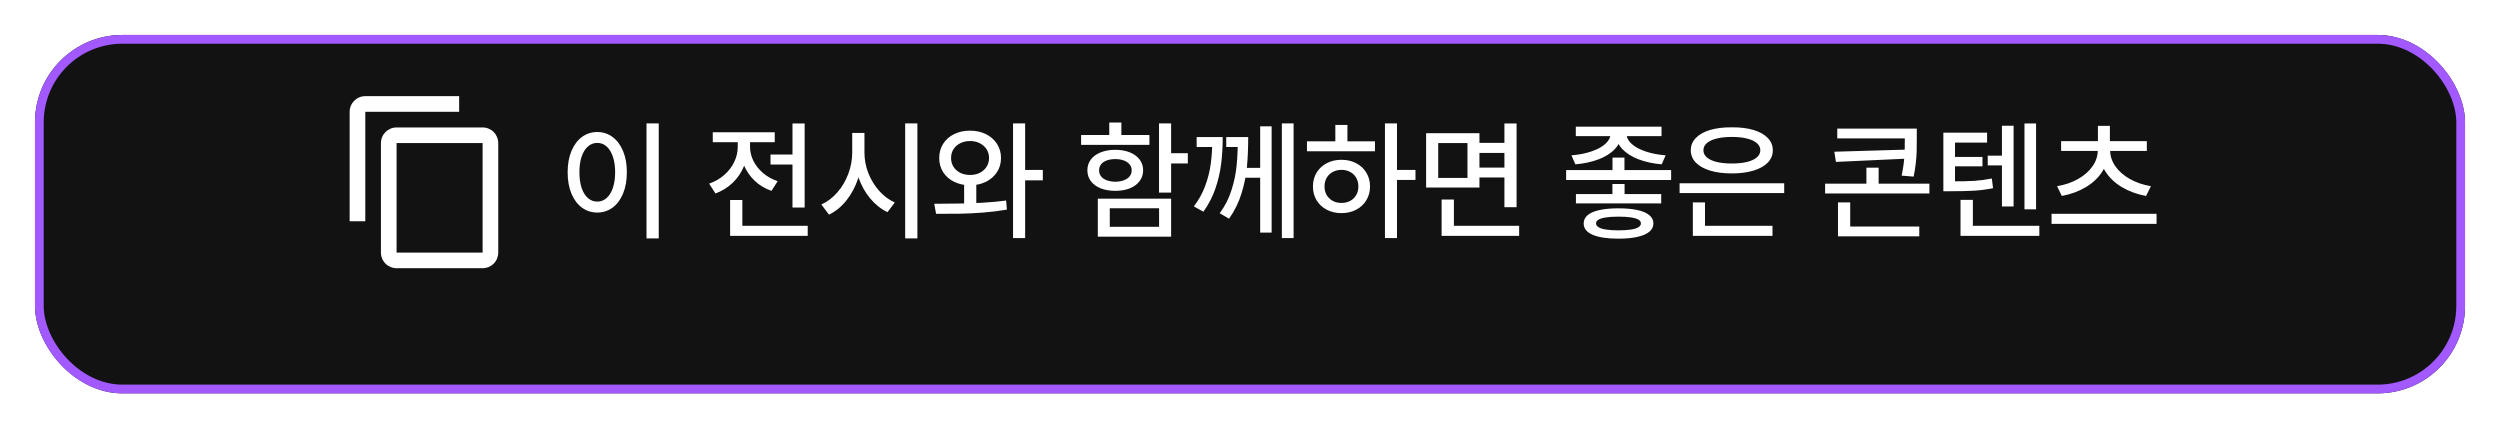 <svg width="286" height="49" viewBox="0 0 286 49" fill="none" xmlns="http://www.w3.org/2000/svg">
<g filter="url(#filter0_d_645_397)">
<rect x="4" width="278" height="41" rx="10" fill="#121212"/>
<rect x="4.5" y="0.5" width="277" height="40" rx="9.5" stroke="#A259FF"/>
</g>
<path d="M75.36 27.274H73.961V14.113H75.36V27.274ZM68.329 15.102C68.983 15.102 69.566 15.292 70.079 15.673C70.592 16.054 70.992 16.591 71.28 17.284C71.568 17.977 71.712 18.786 71.712 19.709C71.712 20.636 71.568 21.447 71.28 22.14C70.992 22.834 70.592 23.371 70.079 23.752C69.566 24.127 68.983 24.315 68.329 24.315C67.674 24.315 67.088 24.127 66.571 23.752C66.058 23.371 65.658 22.834 65.37 22.14C65.082 21.447 64.938 20.636 64.938 19.709C64.938 18.786 65.082 17.977 65.37 17.284C65.658 16.591 66.058 16.054 66.571 15.673C67.088 15.292 67.674 15.102 68.329 15.102ZM68.329 16.347C67.928 16.347 67.572 16.483 67.259 16.757C66.947 17.03 66.705 17.421 66.534 17.929C66.368 18.432 66.285 19.025 66.285 19.709C66.285 20.387 66.368 20.98 66.534 21.488C66.705 21.996 66.947 22.387 67.259 22.66C67.572 22.929 67.928 23.063 68.329 23.063C68.729 23.063 69.083 22.929 69.391 22.66C69.703 22.387 69.945 21.996 70.116 21.488C70.287 20.98 70.372 20.387 70.372 19.709C70.372 19.025 70.287 18.432 70.116 17.929C69.945 17.421 69.706 17.03 69.398 16.757C69.09 16.483 68.734 16.347 68.329 16.347ZM91.429 18.822H88.148V17.68H91.429V18.822ZM92.052 23.744H90.66V14.127H92.052V23.744ZM92.403 26.981H83.526V25.831H92.403V26.981ZM84.925 26.439H83.526V22.88H84.925V26.439ZM85.54 16.779C85.54 17.58 85.392 18.336 85.094 19.049C84.796 19.762 84.369 20.385 83.812 20.917C83.26 21.449 82.606 21.855 81.849 22.133L81.124 21.005C81.783 20.78 82.359 20.451 82.853 20.016C83.351 19.581 83.731 19.086 83.995 18.529C84.264 17.973 84.398 17.389 84.398 16.779V15.775H85.54V16.779ZM85.804 16.786C85.804 17.338 85.931 17.875 86.185 18.398C86.444 18.915 86.81 19.379 87.284 19.789C87.762 20.199 88.324 20.512 88.968 20.727L88.258 21.832C87.52 21.579 86.883 21.198 86.346 20.69C85.809 20.177 85.397 19.584 85.108 18.91C84.82 18.236 84.676 17.528 84.676 16.786V15.775H85.804V16.786ZM88.631 16.266H81.541V15.131H88.631V16.266ZM98.644 17.453C98.644 18.488 98.485 19.479 98.168 20.426C97.85 21.369 97.406 22.201 96.835 22.924C96.263 23.642 95.597 24.186 94.835 24.557L93.963 23.393C94.647 23.085 95.255 22.626 95.787 22.016C96.324 21.4 96.742 20.695 97.04 19.899C97.342 19.098 97.494 18.283 97.494 17.453V15.204H98.644V17.453ZM98.893 17.453C98.893 18.248 99.039 19.027 99.332 19.789C99.63 20.551 100.042 21.23 100.57 21.825C101.102 22.421 101.7 22.868 102.364 23.166L101.529 24.271C100.792 23.92 100.133 23.398 99.552 22.704C98.976 22.011 98.529 21.21 98.211 20.302C97.894 19.394 97.735 18.444 97.735 17.453V15.204H98.893V17.453ZM104.95 27.274H103.551V14.113H104.95V27.274ZM111.688 23.854H110.296V20.748H111.688V23.854ZM110.978 14.948C111.646 14.948 112.25 15.08 112.787 15.343C113.324 15.607 113.746 15.978 114.054 16.456C114.361 16.93 114.515 17.47 114.515 18.075C114.515 18.681 114.361 19.22 114.054 19.694C113.746 20.163 113.324 20.531 112.787 20.8C112.25 21.064 111.646 21.195 110.978 21.195C110.299 21.195 109.691 21.064 109.154 20.8C108.617 20.531 108.197 20.163 107.894 19.694C107.596 19.22 107.447 18.681 107.447 18.075C107.447 17.47 107.596 16.93 107.894 16.456C108.197 15.978 108.617 15.607 109.154 15.343C109.691 15.08 110.299 14.948 110.978 14.948ZM110.978 16.134C110.562 16.134 110.189 16.217 109.857 16.383C109.53 16.544 109.271 16.771 109.081 17.064C108.895 17.357 108.802 17.694 108.802 18.075C108.802 18.456 108.895 18.793 109.081 19.086C109.271 19.379 109.53 19.608 109.857 19.774C110.189 19.936 110.562 20.016 110.978 20.016C111.393 20.016 111.761 19.936 112.083 19.774C112.411 19.608 112.669 19.379 112.86 19.086C113.05 18.793 113.146 18.456 113.146 18.075C113.146 17.694 113.05 17.357 112.86 17.064C112.669 16.771 112.411 16.544 112.083 16.383C111.761 16.217 111.393 16.134 110.978 16.134ZM117.276 27.238H115.892V14.113H117.276V27.238ZM119.298 20.631H116.881V19.438H119.298V20.631ZM106.876 23.312C108.053 23.307 109.042 23.297 109.842 23.283C110.648 23.268 111.52 23.236 112.457 23.188C113.399 23.134 114.281 23.051 115.101 22.939L115.189 23.979C114.334 24.13 113.438 24.242 112.501 24.315C111.563 24.389 110.667 24.433 109.813 24.447C108.958 24.462 108.05 24.467 107.088 24.462L106.876 23.312ZM133.976 22.03H132.591V14.113H133.976V22.03ZM135.887 18.698H133.587V17.526H135.887V18.698ZM133.976 27.077H125.589V22.726H133.976V27.077ZM126.959 25.949H132.599V23.825H126.959V25.949ZM131.493 16.574H123.678V15.446H131.493V16.574ZM127.589 17.138C128.219 17.138 128.773 17.235 129.251 17.431C129.73 17.621 130.104 17.895 130.372 18.251C130.641 18.607 130.775 19.018 130.775 19.481C130.775 19.95 130.641 20.363 130.372 20.719C130.104 21.076 129.73 21.352 129.251 21.547C128.773 21.737 128.219 21.832 127.589 21.832C126.959 21.832 126.402 21.737 125.919 21.547C125.436 21.352 125.06 21.076 124.791 20.719C124.527 20.363 124.396 19.95 124.396 19.481C124.396 19.018 124.527 18.607 124.791 18.251C125.06 17.895 125.436 17.621 125.919 17.431C126.402 17.235 126.959 17.138 127.589 17.138ZM127.589 18.2C127.223 18.2 126.898 18.251 126.615 18.354C126.332 18.456 126.114 18.605 125.963 18.8C125.812 18.991 125.736 19.218 125.736 19.481C125.736 19.75 125.812 19.982 125.963 20.177C126.114 20.368 126.329 20.517 126.607 20.624C126.891 20.727 127.218 20.783 127.589 20.793C127.965 20.783 128.292 20.727 128.57 20.624C128.854 20.517 129.073 20.368 129.229 20.177C129.386 19.982 129.464 19.75 129.464 19.481C129.464 19.218 129.383 18.991 129.222 18.8C129.061 18.605 128.839 18.456 128.556 18.354C128.277 18.251 127.955 18.2 127.589 18.2ZM128.285 16.032H126.9V14.018H128.285V16.032ZM139.879 15.68C139.879 16.779 139.818 17.809 139.696 18.771C139.574 19.728 139.352 20.673 139.029 21.605C138.707 22.538 138.253 23.41 137.667 24.22L136.576 23.612C137.142 22.87 137.577 22.084 137.879 21.254C138.187 20.424 138.399 19.572 138.517 18.698C138.634 17.819 138.692 16.85 138.692 15.79V15.68H139.879ZM139.396 16.815H136.898V15.68H139.396V16.815ZM142.794 15.68C142.794 16.906 142.748 18.024 142.655 19.035C142.562 20.045 142.354 21.073 142.032 22.118C141.71 23.163 141.234 24.13 140.604 25.019L139.535 24.396C140.135 23.581 140.584 22.699 140.882 21.752C141.185 20.805 141.38 19.87 141.468 18.947C141.561 18.024 141.607 16.972 141.607 15.79V15.68H142.794ZM142.354 16.815H140.282V15.68H142.354V16.815ZM147.987 27.238H146.646V14.113H147.987V27.238ZM144.42 20.331H142.171V19.203H144.42V20.331ZM145.475 26.608H144.164V14.45H145.475V26.608ZM159.815 27.238H158.438V14.113H159.815V27.238ZM161.932 20.587H159.5V19.438H161.932V20.587ZM157.296 17.306H149.518V16.171H157.296V17.306ZM153.465 18.28C154.09 18.28 154.649 18.41 155.143 18.669C155.641 18.927 156.029 19.289 156.307 19.752C156.59 20.216 156.732 20.741 156.732 21.327C156.732 21.918 156.59 22.445 156.307 22.909C156.029 23.373 155.641 23.734 155.143 23.993C154.649 24.252 154.09 24.381 153.465 24.381C152.835 24.381 152.274 24.252 151.781 23.993C151.288 23.734 150.899 23.373 150.616 22.909C150.338 22.445 150.199 21.918 150.199 21.327C150.199 20.741 150.338 20.216 150.616 19.752C150.899 19.289 151.288 18.927 151.781 18.669C152.274 18.41 152.835 18.28 153.465 18.28ZM153.465 19.43C153.094 19.43 152.762 19.511 152.469 19.672C152.176 19.828 151.944 20.05 151.773 20.338C151.607 20.627 151.524 20.956 151.524 21.327C151.524 21.703 151.607 22.033 151.773 22.316C151.944 22.599 152.176 22.821 152.469 22.982C152.762 23.139 153.094 23.217 153.465 23.217C153.836 23.217 154.168 23.139 154.461 22.982C154.754 22.821 154.984 22.599 155.15 22.316C155.316 22.033 155.399 21.703 155.399 21.327C155.399 20.956 155.316 20.627 155.15 20.338C154.984 20.05 154.754 19.828 154.461 19.672C154.168 19.511 153.836 19.43 153.465 19.43ZM154.146 16.654H152.762V14.289H154.146V16.654ZM172.508 17.497H168.919V16.347H172.508V17.497ZM172.552 20.302H168.919V19.174H172.552V20.302ZM169.249 21.452H163.148V15.241H169.249V21.452ZM164.532 20.353H167.879V16.369H164.532V20.353ZM173.497 23.7H172.105V14.127H173.497V23.7ZM173.79 26.981H164.92V25.831H173.79V26.981ZM166.327 26.373H164.92V22.829H166.327V26.373ZM185.838 19.994H184.469V18.031H185.838V19.994ZM185.45 15.343C185.45 15.968 185.223 16.527 184.769 17.02C184.315 17.514 183.69 17.914 182.894 18.222C182.103 18.524 181.212 18.717 180.221 18.8L179.774 17.768C180.609 17.704 181.366 17.558 182.044 17.328C182.728 17.099 183.263 16.811 183.648 16.464C184.039 16.112 184.234 15.739 184.234 15.343V14.955H185.45V15.343ZM186.087 15.343C186.087 15.744 186.28 16.117 186.666 16.464C187.052 16.811 187.584 17.099 188.263 17.328C188.946 17.558 189.708 17.704 190.548 17.768L190.101 18.8C189.115 18.717 188.226 18.524 187.435 18.222C186.649 17.914 186.026 17.516 185.567 17.028C185.113 16.535 184.886 15.973 184.886 15.343V14.955H186.087V15.343ZM190.079 15.57H180.272V14.494H190.079V15.57ZM190.042 23.268H180.287V22.199H190.042V23.268ZM191.178 20.595H179.166V19.459H191.178V20.595ZM185.15 23.832C186 23.832 186.722 23.898 187.318 24.03C187.914 24.157 188.368 24.352 188.68 24.616C188.993 24.875 189.149 25.189 189.149 25.561C189.149 25.936 188.993 26.254 188.68 26.513C188.368 26.771 187.914 26.967 187.318 27.099C186.722 27.235 186 27.304 185.15 27.304C183.871 27.304 182.887 27.155 182.198 26.857C181.515 26.564 181.173 26.132 181.173 25.561C181.173 25.18 181.327 24.862 181.634 24.608C181.942 24.35 182.391 24.157 182.982 24.03C183.578 23.898 184.3 23.832 185.15 23.832ZM185.15 24.784C184.583 24.784 184.112 24.814 183.736 24.872C183.36 24.926 183.075 25.009 182.879 25.121C182.684 25.233 182.586 25.38 182.586 25.561C182.586 25.731 182.687 25.878 182.887 26C183.087 26.122 183.377 26.21 183.758 26.264C184.144 26.322 184.608 26.352 185.15 26.352C185.707 26.352 186.175 26.322 186.556 26.264C186.942 26.21 187.232 26.122 187.428 26C187.623 25.878 187.721 25.731 187.721 25.561C187.721 25.38 187.623 25.233 187.428 25.121C187.232 25.009 186.949 24.926 186.578 24.872C186.207 24.814 185.731 24.784 185.15 24.784ZM185.853 22.887H184.461V21.049H185.853V22.887ZM204.112 22.089H192.145V20.968H204.112V22.089ZM202.772 26.981H193.661V25.831H202.772V26.981ZM195.052 26.19H193.661V23.151H195.052V26.19ZM198.128 14.567C199.066 14.557 199.889 14.657 200.597 14.867C201.305 15.077 201.849 15.382 202.23 15.783C202.616 16.178 202.809 16.647 202.809 17.189C202.809 17.736 202.616 18.207 202.23 18.602C201.849 18.998 201.305 19.303 200.597 19.518C199.889 19.733 199.066 19.84 198.128 19.84C197.176 19.84 196.346 19.733 195.638 19.518C194.935 19.303 194.391 18.998 194.005 18.602C193.619 18.207 193.426 17.736 193.426 17.189C193.426 16.647 193.619 16.178 194.005 15.783C194.391 15.382 194.935 15.077 195.638 14.867C196.346 14.657 197.176 14.557 198.128 14.567ZM198.128 15.665C197.459 15.665 196.878 15.727 196.385 15.849C195.897 15.971 195.521 16.146 195.257 16.376C194.999 16.601 194.869 16.872 194.869 17.189C194.869 17.502 194.999 17.773 195.257 18.002C195.521 18.231 195.897 18.407 196.385 18.529C196.878 18.646 197.459 18.705 198.128 18.705C198.792 18.705 199.369 18.646 199.857 18.529C200.35 18.407 200.726 18.231 200.985 18.002C201.249 17.773 201.38 17.502 201.38 17.189C201.38 16.872 201.249 16.601 200.985 16.376C200.726 16.146 200.35 15.971 199.857 15.849C199.369 15.727 198.792 15.665 198.128 15.665ZM218.651 15.834H210.184V14.713H218.651V15.834ZM219.281 15.856C219.281 16.422 219.276 16.903 219.266 17.299C219.256 17.694 219.225 18.139 219.171 18.632C219.117 19.125 219.034 19.65 218.922 20.206L217.545 20.089C217.662 19.552 217.748 19.044 217.801 18.566C217.855 18.087 217.887 17.655 217.896 17.27C217.906 16.884 217.911 16.413 217.911 15.856V14.713H219.281V15.856ZM210.03 18.522L209.847 17.357L218.314 17.108V18.141L210.03 18.522ZM220.724 22.133H208.792V21.012H220.724V22.133ZM214.916 21.737H213.517V19.181H214.916V21.737ZM219.566 27.04H210.265V25.912H219.566V27.04ZM211.664 26.395H210.265V23.151H211.664V26.395ZM229.593 18.918H227.396V17.811H229.593V18.918ZM232.926 23.949H231.6V14.127H232.926V23.949ZM230.355 23.62H229.022V14.384H230.355V23.62ZM233.299 26.981H224.283V25.831H233.299V26.981ZM225.697 26.535H224.283V22.865H225.697V26.535ZM223.17 20.748C224.308 20.748 225.206 20.729 225.865 20.69C226.524 20.646 227.191 20.556 227.865 20.419L228.004 21.532C227.286 21.674 226.578 21.767 225.88 21.811C225.187 21.855 224.283 21.877 223.17 21.877H222.32V20.748H223.17ZM227.323 16.31H223.653V21.151H222.32V15.175H227.323V16.31ZM226.795 19.027H223.236V17.951H226.795V19.027ZM246.71 25.612H234.698V24.462H246.71V25.612ZM241.202 17.174C241.202 18.068 240.973 18.878 240.514 19.606C240.055 20.334 239.42 20.936 238.609 21.415C237.804 21.894 236.891 22.228 235.87 22.419L235.328 21.298C236.227 21.151 237.027 20.878 237.73 20.477C238.438 20.077 238.99 19.591 239.386 19.02C239.786 18.449 239.986 17.834 239.986 17.174V16.896H241.202V17.174ZM241.4 17.174C241.4 17.834 241.598 18.449 241.993 19.02C242.394 19.591 242.948 20.077 243.656 20.477C244.369 20.878 245.172 21.151 246.065 21.298L245.509 22.419C244.483 22.228 243.565 21.894 242.755 21.415C241.949 20.936 241.314 20.334 240.851 19.606C240.392 18.878 240.162 18.068 240.162 17.174V16.896H241.4V17.174ZM245.597 17.27H235.79V16.142H245.597V17.27ZM241.371 16.566H240.001V14.398H241.371V16.566Z" fill="white"/>
<path d="M55.211 28.895H45.368V16.368H55.211M55.211 14.579H45.368C44.894 14.579 44.439 14.768 44.103 15.103C43.767 15.439 43.579 15.894 43.579 16.368V28.895C43.579 29.369 43.767 29.825 44.103 30.16C44.439 30.496 44.894 30.684 45.368 30.684H55.211C55.685 30.684 56.14 30.496 56.476 30.16C56.812 29.825 57 29.369 57 28.895V16.368C57 15.894 56.812 15.439 56.476 15.103C56.14 14.768 55.685 14.579 55.211 14.579ZM52.526 11H41.789C41.315 11 40.86 11.188 40.524 11.524C40.188 11.86 40 12.315 40 12.79V25.316H41.789V12.79H52.526V11Z" fill="white"/>
<defs>
<filter id="filter0_d_645_397" x="0" y="0" width="286" height="49" filterUnits="userSpaceOnUse" color-interpolation-filters="sRGB">
<feFlood flood-opacity="0" result="BackgroundImageFix"/>
<feColorMatrix in="SourceAlpha" type="matrix" values="0 0 0 0 0 0 0 0 0 0 0 0 0 0 0 0 0 0 127 0" result="hardAlpha"/>
<feOffset dy="4"/>
<feGaussianBlur stdDeviation="2"/>
<feComposite in2="hardAlpha" operator="out"/>
<feColorMatrix type="matrix" values="0 0 0 0 0 0 0 0 0 0 0 0 0 0 0 0 0 0 0.25 0"/>
<feBlend mode="normal" in2="BackgroundImageFix" result="effect1_dropShadow_645_397"/>
<feBlend mode="normal" in="SourceGraphic" in2="effect1_dropShadow_645_397" result="shape"/>
</filter>
</defs>
</svg>
